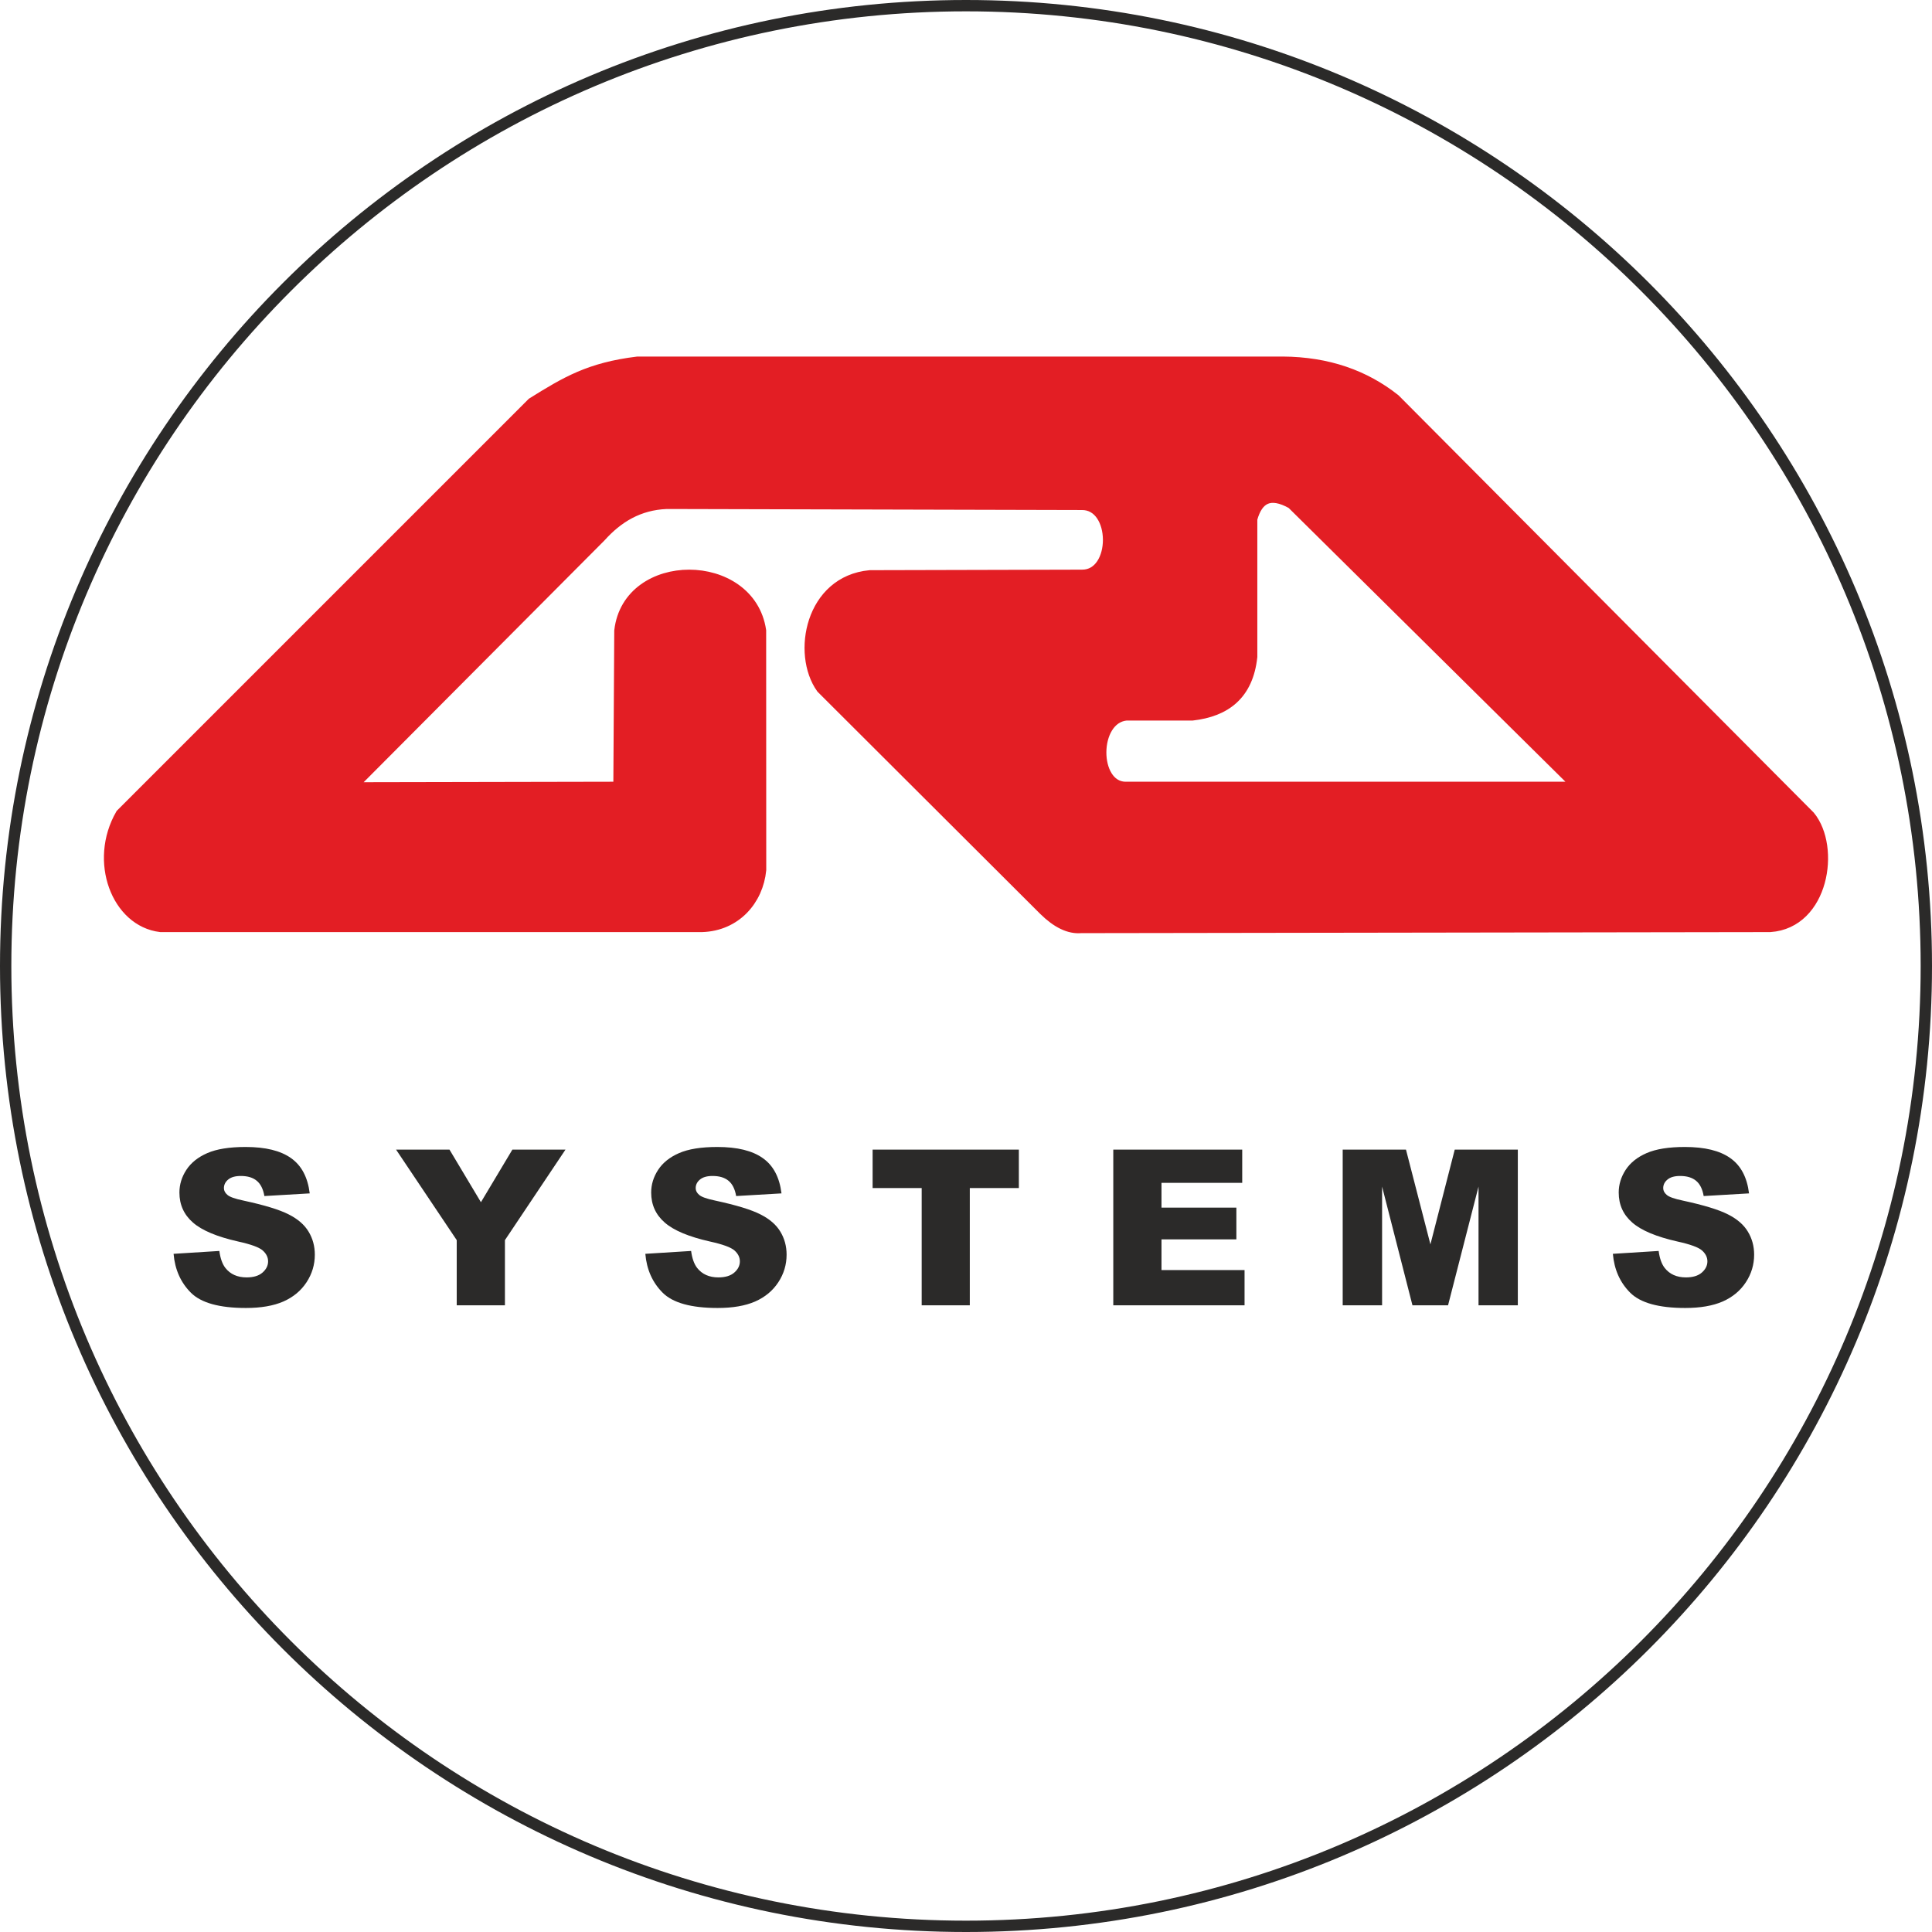 <svg width="128" height="128" viewBox="0 0 128 128" fill="none" xmlns="http://www.w3.org/2000/svg">
<path fill-rule="evenodd" clip-rule="evenodd" d="M64 0.751C29.069 0.751 0.751 29.069 0.751 64C0.751 98.931 29.069 127.249 64 127.249C98.931 127.249 127.249 98.931 127.249 64C127.249 29.069 98.931 0.751 64 0.751ZM0 64C0 28.654 28.654 0 64 0C99.346 0 128 28.654 128 64C128 99.346 99.346 128 64 128C28.654 128 0 99.346 0 64Z" fill="#2B2A29"/>
<path fill-rule="evenodd" clip-rule="evenodd" d="M35.275 26.714C37.503 25.328 39.056 24.388 42.248 24H84.983C87.977 24.02 90.417 24.896 92.404 26.473L119.886 54.093C121.561 56.136 120.798 61.131 117.275 61.376L71.62 61.445C70.853 61.514 70.04 61.124 69.181 60.277L54.444 45.574C52.832 43.309 53.719 38.517 57.639 38.154L71.689 38.119C74.048 38.13 74.036 33.367 71.654 33.413L44.172 33.344C42.301 33.418 40.913 34.277 39.775 35.543L23.182 52.204L41.012 52.169L41.074 41.794C41.636 36.879 49.66 36.916 50.382 41.781L50.388 57.632C50.192 59.616 48.742 61.304 46.508 61.376H10.643C7.76 61.032 6.244 57.059 8.033 53.956L35.275 26.714ZM82.923 34.375C83.304 32.99 84.135 32.52 85.603 33.345L104.634 52.17H74.541C72.372 52.105 72.371 47.592 74.61 47.361H78.99C81.185 47.11 82.652 46.008 82.923 43.513V34.375Z" fill="#E31E24" stroke="#E31E24" stroke-width="0.756" stroke-miterlimit="22.926"/>
<path d="M11.5 83.069L14.532 82.879C14.598 83.371 14.732 83.747 14.933 84.005C15.262 84.422 15.731 84.631 16.341 84.631C16.796 84.631 17.145 84.525 17.389 84.314C17.638 84.098 17.762 83.85 17.762 83.568C17.762 83.301 17.645 83.062 17.41 82.851C17.176 82.64 16.631 82.44 15.778 82.253C14.38 81.938 13.383 81.521 12.787 81C12.187 80.479 11.887 79.816 11.887 79.009C11.887 78.479 12.039 77.979 12.344 77.51C12.654 77.036 13.116 76.666 13.73 76.398C14.349 76.126 15.196 75.99 16.27 75.99C17.588 75.99 18.592 76.236 19.282 76.729C19.976 77.217 20.389 77.996 20.52 79.065L17.516 79.241C17.436 78.777 17.267 78.439 17.009 78.228C16.756 78.017 16.404 77.911 15.954 77.911C15.583 77.911 15.304 77.991 15.116 78.15C14.929 78.305 14.835 78.495 14.835 78.72C14.835 78.885 14.912 79.032 15.067 79.164C15.217 79.3 15.574 79.426 16.137 79.543C17.53 79.844 18.527 80.149 19.127 80.458C19.732 80.763 20.171 81.143 20.443 81.598C20.72 82.053 20.858 82.562 20.858 83.125C20.858 83.787 20.675 84.396 20.309 84.954C19.943 85.513 19.432 85.937 18.775 86.228C18.119 86.514 17.291 86.657 16.291 86.657C14.537 86.657 13.322 86.32 12.646 85.644C11.971 84.969 11.589 84.11 11.5 83.069ZM26.241 76.166H29.78L31.863 79.649L33.946 76.166H37.464L33.453 82.161V86.481H30.259V82.161L26.241 76.166ZM42.755 83.069L45.788 82.879C45.854 83.371 45.987 83.747 46.189 84.005C46.517 84.422 46.987 84.631 47.596 84.631C48.051 84.631 48.401 84.525 48.645 84.314C48.894 84.098 49.018 83.85 49.018 83.568C49.018 83.301 48.901 83.062 48.666 82.851C48.431 82.64 47.887 82.44 47.033 82.253C45.636 81.938 44.639 81.521 44.043 81C43.443 80.479 43.142 79.816 43.142 79.009C43.142 78.479 43.295 77.979 43.6 77.51C43.909 77.036 44.371 76.666 44.986 76.398C45.605 76.126 46.452 75.99 47.526 75.99C48.844 75.99 49.848 76.236 50.538 76.729C51.232 77.217 51.645 77.996 51.776 79.065L48.772 79.241C48.692 78.777 48.523 78.439 48.265 78.228C48.012 78.017 47.66 77.911 47.209 77.911C46.839 77.911 46.56 77.991 46.372 78.15C46.184 78.305 46.091 78.495 46.091 78.72C46.091 78.885 46.168 79.032 46.323 79.164C46.473 79.3 46.829 79.426 47.392 79.543C48.786 79.844 49.782 80.149 50.383 80.458C50.988 80.763 51.427 81.143 51.699 81.598C51.975 82.053 52.114 82.562 52.114 83.125C52.114 83.787 51.931 84.396 51.565 84.954C51.199 85.513 50.688 85.937 50.031 86.228C49.374 86.514 48.546 86.657 47.547 86.657C45.793 86.657 44.578 86.32 43.902 85.644C43.227 84.969 42.844 84.11 42.755 83.069ZM57.813 76.166H67.502V78.713H64.252V86.481H61.064V78.713H57.813V76.166ZM73.758 76.166H82.3V78.368H76.952V80.008H81.913V82.112H76.952V84.145H82.455V86.481H73.758V76.166ZM88.957 76.166H93.15L94.769 82.442L96.38 76.166H100.56V86.481H97.956V78.615L95.937 86.481H93.579L91.567 78.615V86.481H88.957V76.166ZM106.857 83.069L109.89 82.879C109.955 83.371 110.089 83.747 110.291 84.005C110.619 84.422 111.088 84.631 111.698 84.631C112.153 84.631 112.503 84.525 112.747 84.314C112.995 84.098 113.12 83.85 113.12 83.568C113.12 83.301 113.002 83.062 112.768 82.851C112.533 82.64 111.989 82.44 111.135 82.253C109.737 81.938 108.741 81.521 108.145 81C107.544 80.479 107.244 79.816 107.244 79.009C107.244 78.479 107.397 77.979 107.701 77.51C108.011 77.036 108.473 76.666 109.088 76.398C109.707 76.126 110.554 75.99 111.628 75.99C112.946 75.99 113.95 76.236 114.639 76.729C115.334 77.217 115.746 77.996 115.878 79.065L112.873 79.241C112.794 78.777 112.625 78.439 112.367 78.228C112.113 78.017 111.761 77.911 111.311 77.911C110.941 77.911 110.661 77.991 110.474 78.15C110.286 78.305 110.192 78.495 110.192 78.72C110.192 78.885 110.27 79.032 110.425 79.164C110.575 79.3 110.931 79.426 111.494 79.543C112.887 79.844 113.884 80.149 114.485 80.458C115.09 80.763 115.528 81.143 115.8 81.598C116.077 82.053 116.216 82.562 116.216 83.125C116.216 83.787 116.033 84.396 115.667 84.954C115.301 85.513 114.79 85.937 114.133 86.228C113.476 86.514 112.648 86.657 111.649 86.657C109.895 86.657 108.68 86.32 108.004 85.644C107.329 84.969 106.946 84.11 106.857 83.069Z" fill="#2B2A29"/>
</svg>
